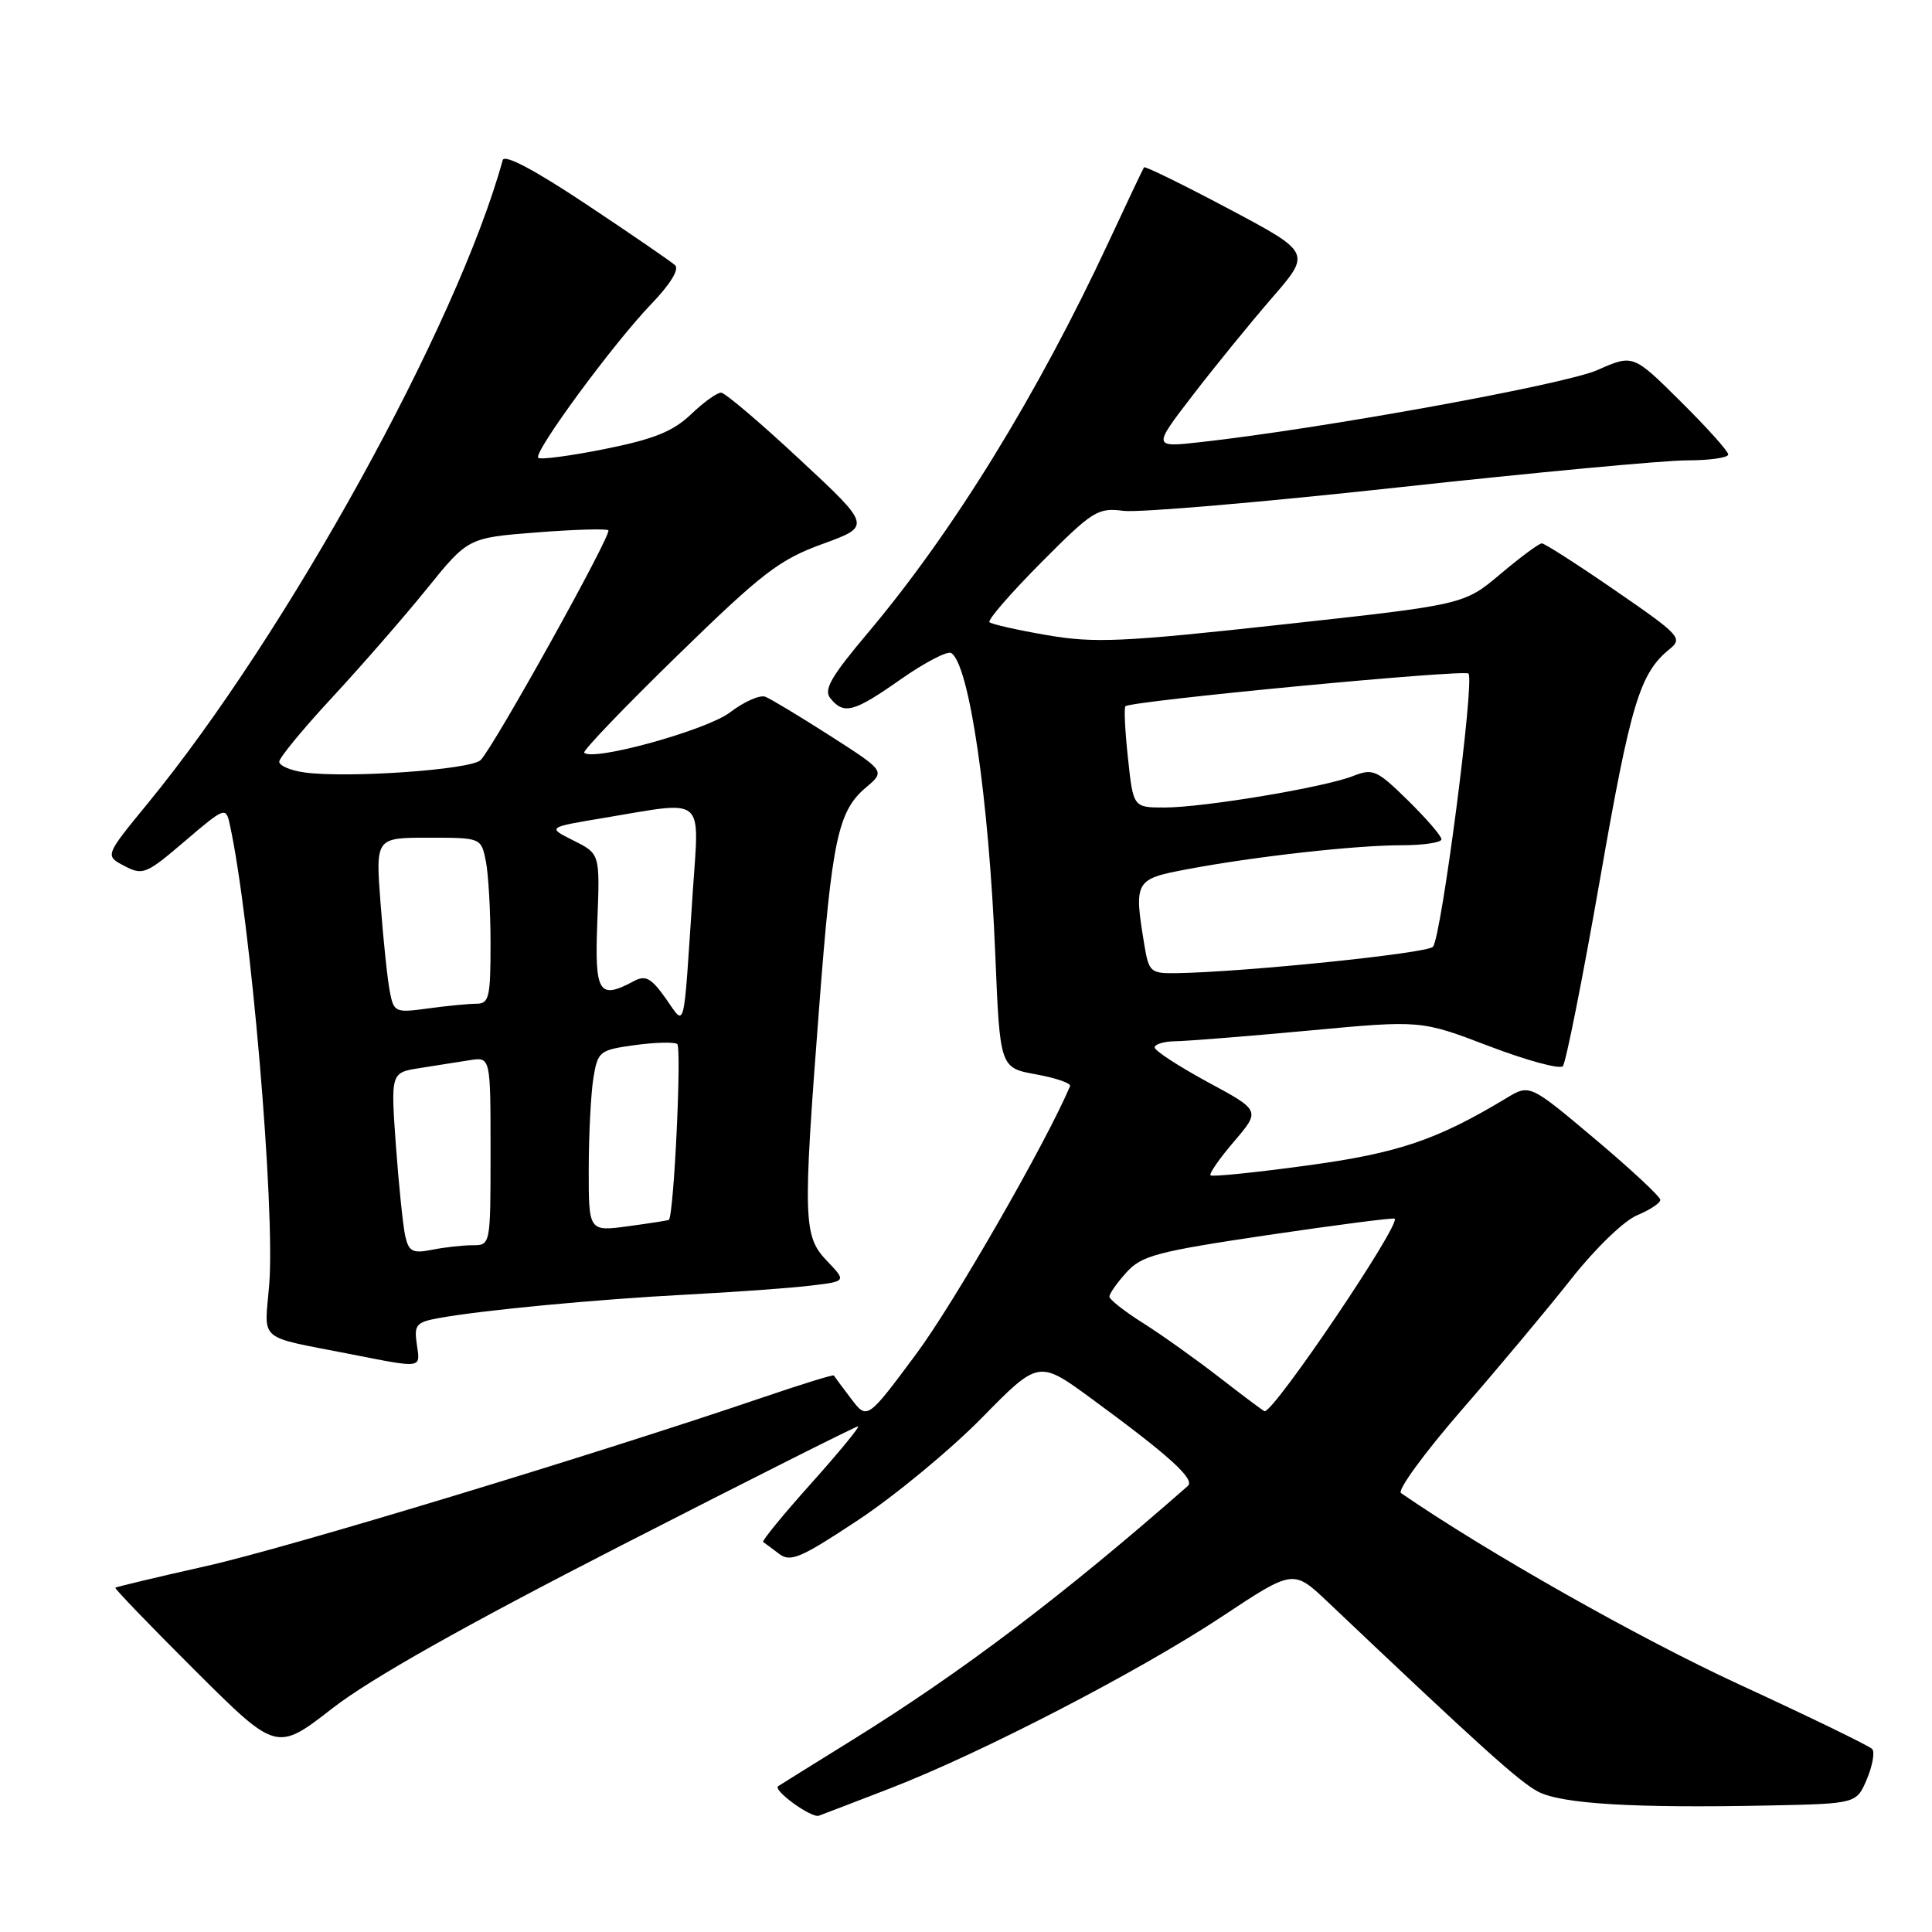 <?xml version="1.0" encoding="UTF-8" standalone="no"?>
<!DOCTYPE svg PUBLIC "-//W3C//DTD SVG 1.1//EN" "http://www.w3.org/Graphics/SVG/1.1/DTD/svg11.dtd" >
<svg xmlns="http://www.w3.org/2000/svg" xmlns:xlink="http://www.w3.org/1999/xlink" version="1.1" viewBox="0 0 256 256">
 <g >
 <path fill="currentColor"
d=" M 117.94 236.97 C 130.00 232.31 150.94 221.47 161.94 214.19 C 171.37 207.94 171.37 207.94 175.94 212.27 C 196.10 231.39 201.35 236.13 203.82 237.41 C 206.95 239.03 216.50 239.60 234.25 239.24 C 245.99 239.00 245.99 239.00 247.37 235.75 C 248.12 233.96 248.44 232.17 248.08 231.76 C 247.72 231.35 239.79 227.50 230.46 223.20 C 217.19 217.08 196.97 205.64 185.64 197.84 C 185.12 197.48 188.73 192.53 193.67 186.84 C 198.61 181.16 205.17 173.31 208.25 169.40 C 211.39 165.42 215.19 161.75 216.92 161.03 C 218.61 160.33 220.00 159.41 220.00 158.99 C 220.00 158.56 216.11 154.94 211.35 150.93 C 202.69 143.64 202.69 143.64 199.60 145.51 C 190.37 151.07 185.25 152.80 173.15 154.44 C 166.35 155.37 160.62 155.95 160.40 155.74 C 160.19 155.52 161.59 153.50 163.52 151.25 C 167.02 147.15 167.02 147.15 160.01 143.37 C 156.16 141.28 153.00 139.22 153.00 138.79 C 153.00 138.36 154.24 137.99 155.75 137.97 C 157.26 137.95 165.20 137.32 173.39 136.56 C 188.28 135.17 188.28 135.17 197.31 138.62 C 202.28 140.51 206.67 141.71 207.08 141.28 C 207.48 140.85 209.70 129.70 212.01 116.50 C 216.08 93.20 217.28 89.21 221.23 86.01 C 223.01 84.58 222.60 84.14 214.04 78.25 C 209.05 74.81 204.67 72.00 204.30 72.00 C 203.93 72.00 201.46 73.83 198.81 76.06 C 194.00 80.12 194.00 80.12 169.93 82.75 C 148.70 85.08 145.03 85.24 138.74 84.16 C 134.82 83.49 131.38 82.71 131.11 82.44 C 130.83 82.17 133.90 78.63 137.92 74.58 C 144.79 67.67 145.45 67.25 148.87 67.69 C 150.86 67.95 167.25 66.55 185.29 64.58 C 203.32 62.61 220.54 61.00 223.54 61.00 C 226.54 61.00 229.00 60.65 229.00 60.22 C 229.00 59.79 226.16 56.63 222.69 53.19 C 216.39 46.94 216.39 46.94 211.65 49.04 C 207.30 50.96 175.20 56.79 159.12 58.58 C 152.73 59.29 152.73 59.29 158.03 52.39 C 160.94 48.60 165.67 42.80 168.53 39.49 C 173.75 33.48 173.75 33.48 162.79 27.66 C 156.76 24.46 151.72 21.99 151.59 22.17 C 151.46 22.35 149.36 26.77 146.93 32.00 C 137.52 52.21 126.32 70.42 115.03 83.82 C 110.04 89.75 109.09 91.41 110.06 92.57 C 111.85 94.73 113.15 94.37 119.40 89.98 C 122.56 87.77 125.54 86.22 126.04 86.53 C 128.43 88.00 131.04 105.84 131.88 126.49 C 132.50 141.49 132.50 141.49 137.29 142.36 C 139.93 142.84 141.96 143.54 141.79 143.92 C 138.58 151.48 126.42 172.64 121.46 179.33 C 114.91 188.15 114.91 188.15 112.77 185.33 C 111.59 183.77 110.56 182.39 110.49 182.26 C 110.41 182.12 106.33 183.38 101.42 185.05 C 78.73 192.78 38.05 205.11 27.34 207.51 C 20.83 208.97 15.40 210.27 15.28 210.38 C 15.16 210.50 19.92 215.44 25.86 221.36 C 36.65 232.11 36.65 232.11 44.07 226.34 C 49.10 222.44 61.47 215.46 82.32 204.78 C 99.27 196.10 113.39 189.00 113.69 189.00 C 114.00 189.00 111.21 192.39 107.50 196.54 C 103.78 200.69 100.92 204.19 101.12 204.32 C 101.33 204.46 102.28 205.16 103.23 205.89 C 104.74 207.04 106.08 206.47 113.73 201.40 C 118.55 198.21 125.91 192.13 130.07 187.90 C 137.63 180.20 137.63 180.20 144.66 185.35 C 154.96 192.90 158.40 196.02 157.39 196.90 C 140.93 211.36 127.52 221.51 113.00 230.52 C 107.78 233.76 103.32 236.53 103.11 236.68 C 102.36 237.20 107.51 240.94 108.50 240.59 C 109.05 240.39 113.30 238.77 117.94 236.97 Z  M 55.23 178.13 C 54.85 175.54 55.14 175.20 58.16 174.65 C 63.91 173.60 79.03 172.17 91.00 171.54 C 97.33 171.21 104.68 170.68 107.34 170.36 C 112.17 169.79 112.17 169.79 109.59 167.09 C 106.43 163.80 106.37 161.76 108.54 133.50 C 110.24 111.22 111.04 107.47 114.75 104.34 C 117.30 102.18 117.30 102.18 110.00 97.50 C 105.99 94.93 102.12 92.60 101.40 92.32 C 100.68 92.05 98.58 92.98 96.72 94.40 C 93.64 96.75 78.58 100.92 77.41 99.74 C 77.17 99.51 82.72 93.72 89.74 86.88 C 101.02 75.88 103.25 74.17 108.98 72.08 C 115.47 69.72 115.47 69.72 105.98 60.89 C 100.77 56.03 96.07 52.04 95.55 52.03 C 95.02 52.01 93.22 53.31 91.55 54.91 C 89.18 57.17 86.64 58.19 80.17 59.49 C 75.58 60.41 71.60 60.94 71.32 60.66 C 70.64 59.97 81.24 45.54 86.33 40.25 C 88.82 37.66 90.04 35.67 89.45 35.14 C 88.93 34.66 83.65 31.04 77.73 27.10 C 70.83 22.51 66.84 20.39 66.61 21.22 C 60.61 43.02 37.98 84.02 19.59 106.44 C 13.89 113.39 13.89 113.39 16.48 114.74 C 18.92 116.02 19.37 115.84 24.49 111.46 C 29.75 106.97 29.93 106.90 30.43 109.16 C 33.20 121.72 36.49 160.16 35.67 170.25 C 35.04 177.92 33.92 176.97 46.50 179.44 C 56.07 181.32 55.71 181.37 55.23 178.13 Z  M 161.66 182.58 C 158.54 180.16 153.96 176.89 151.49 175.33 C 149.02 173.78 147.00 172.19 147.00 171.81 C 147.00 171.42 148.01 169.98 149.25 168.61 C 151.26 166.37 153.28 165.84 168.00 163.65 C 177.07 162.31 184.63 161.33 184.80 161.48 C 185.62 162.25 168.91 187.00 167.57 187.00 C 167.45 187.00 164.79 185.01 161.66 182.58 Z  M 151.64 125.25 C 150.23 116.71 150.36 116.49 157.25 115.19 C 166.18 113.50 179.57 112.00 185.72 112.00 C 188.63 112.00 191.00 111.64 191.00 111.21 C 191.00 110.77 189.00 108.46 186.56 106.06 C 182.45 102.03 181.92 101.79 179.31 102.82 C 175.54 104.32 159.52 106.99 154.33 107.00 C 150.16 107.00 150.16 107.00 149.46 100.45 C 149.07 96.85 148.92 93.76 149.13 93.58 C 149.93 92.87 194.00 88.67 194.58 89.25 C 195.43 90.09 190.98 124.26 189.87 125.46 C 189.07 126.33 164.83 128.81 155.88 128.95 C 152.46 129.00 152.23 128.79 151.64 125.25 Z  M 53.71 163.85 C 53.41 162.56 52.85 157.14 52.46 151.82 C 51.77 142.13 51.77 142.13 55.64 141.52 C 57.76 141.19 60.74 140.72 62.25 140.48 C 65.00 140.05 65.00 140.05 65.00 152.53 C 65.00 164.99 65.00 165.00 62.62 165.00 C 61.32 165.00 58.90 165.27 57.26 165.60 C 54.70 166.11 54.18 165.85 53.71 163.85 Z  M 78.01 154.84 C 78.02 150.25 78.30 144.85 78.63 142.83 C 79.21 139.31 79.44 139.13 84.07 138.49 C 86.73 138.12 89.28 138.05 89.73 138.33 C 90.35 138.71 89.30 160.96 88.63 161.64 C 88.56 161.71 86.14 162.09 83.25 162.48 C 78.00 163.19 78.00 163.19 78.01 154.84 Z  M 88.18 132.25 C 86.28 129.58 85.53 129.18 84.00 130.00 C 79.32 132.51 78.78 131.62 79.15 122.07 C 79.50 113.13 79.50 113.13 76.00 111.38 C 72.50 109.63 72.50 109.63 80.00 108.38 C 93.66 106.10 92.66 105.26 91.79 118.25 C 90.51 137.43 90.87 136.03 88.18 132.25 Z  M 51.65 131.37 C 51.34 129.79 50.79 124.56 50.43 119.75 C 49.76 111.00 49.76 111.00 56.76 111.00 C 63.75 111.00 63.75 111.00 64.38 114.12 C 64.72 115.84 65.00 120.79 65.00 125.12 C 65.00 132.14 64.80 133.00 63.14 133.00 C 62.12 133.00 59.24 133.28 56.75 133.62 C 52.36 134.22 52.19 134.15 51.65 131.37 Z  M 40.25 102.34 C 38.46 102.08 37.00 101.45 37.00 100.93 C 37.00 100.41 40.17 96.56 44.04 92.39 C 47.91 88.21 53.54 81.75 56.55 78.03 C 62.02 71.26 62.02 71.26 71.09 70.55 C 76.09 70.16 80.37 70.03 80.61 70.27 C 81.11 70.77 65.49 98.87 63.69 100.71 C 62.42 102.00 45.88 103.15 40.25 102.34 Z "/>
</g>
</svg>